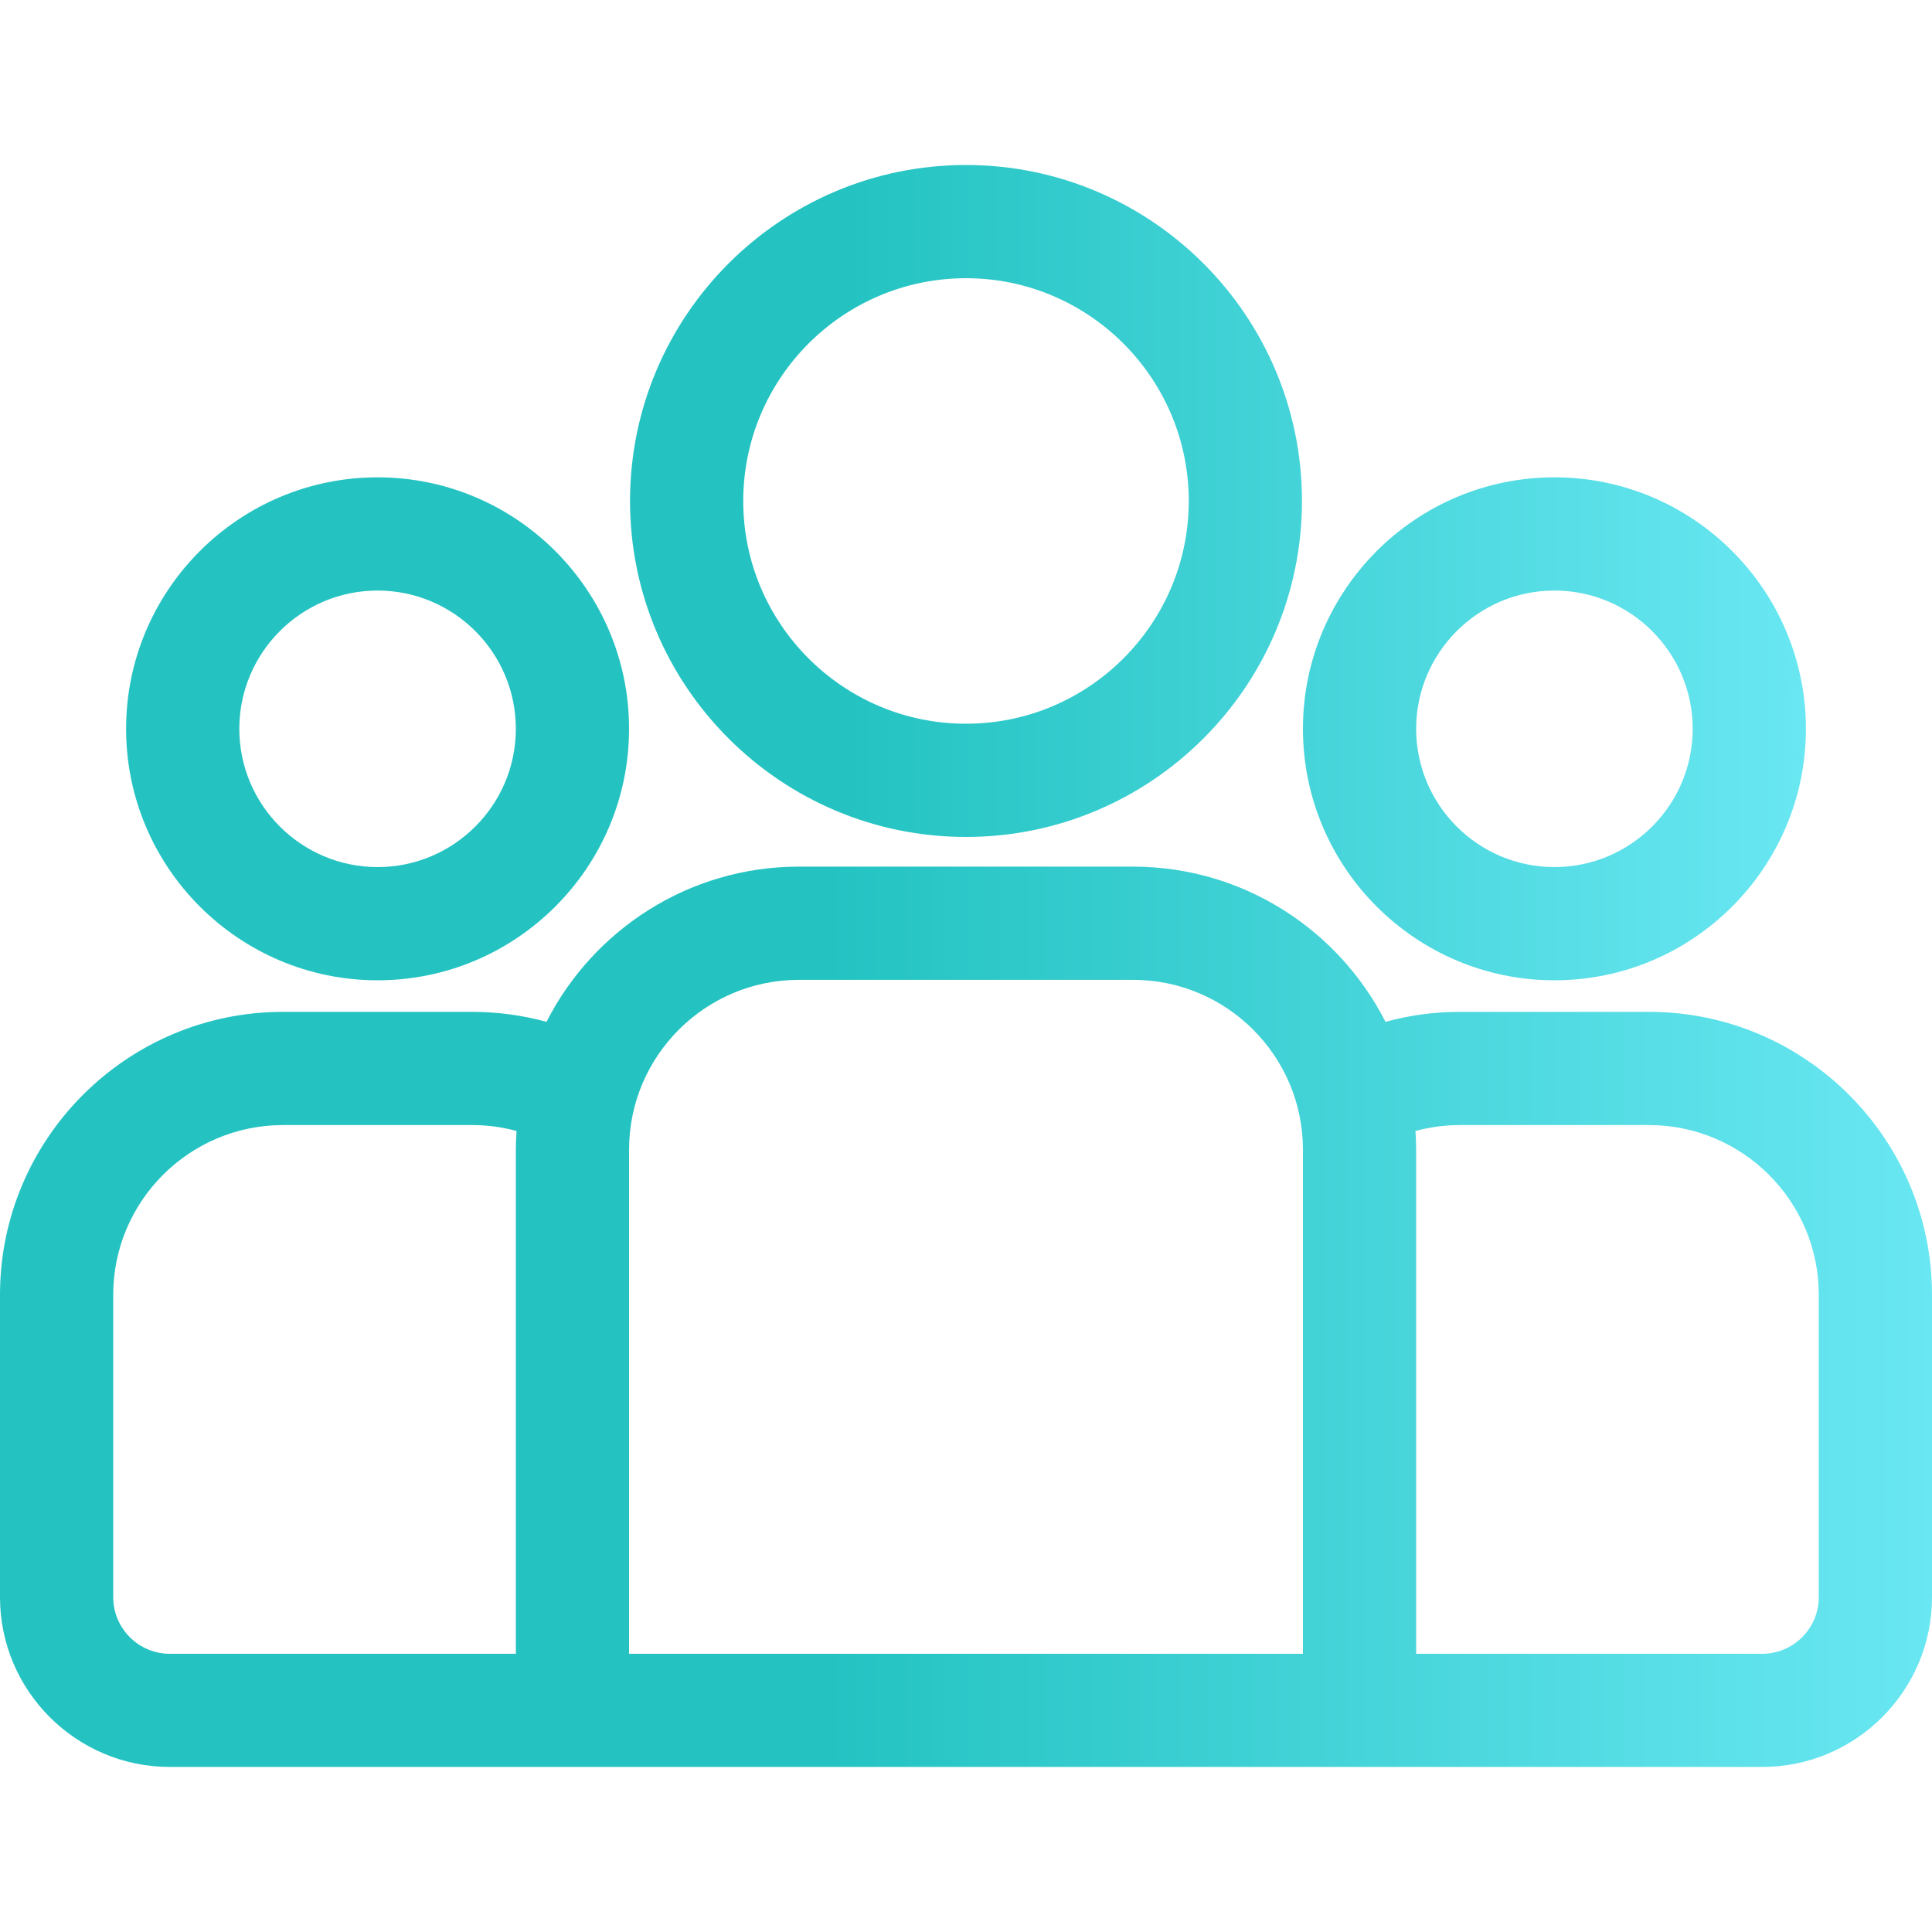 <svg width="30" height="30" viewBox="0 0 30 30" fill="none" xmlns="http://www.w3.org/2000/svg">
<path d="M25.605 15.712H22.669C22.269 15.712 21.882 15.766 21.514 15.867C20.788 14.439 19.304 13.457 17.595 13.457H12.405C10.696 13.457 9.212 14.439 8.486 15.867C8.11 15.764 7.721 15.712 7.331 15.712H4.395C1.971 15.712 0 17.683 0 20.106V24.801C0 26.255 1.183 27.437 2.637 27.437H27.363C28.817 27.437 30 26.255 30 24.801V20.106C30 17.683 28.029 15.712 25.605 15.712ZM8.01 17.852V25.68H2.637C2.152 25.68 1.758 25.285 1.758 24.801V20.106C1.758 18.652 2.941 17.47 4.395 17.47H7.331C7.57 17.47 7.801 17.502 8.021 17.562C8.014 17.658 8.01 17.755 8.01 17.852ZM20.232 25.68H9.768V17.852C9.768 16.398 10.951 15.215 12.405 15.215H17.595C19.049 15.215 20.232 16.398 20.232 17.852V25.68ZM28.242 24.801C28.242 25.285 27.848 25.68 27.363 25.68H21.99V17.852C21.99 17.755 21.986 17.658 21.979 17.562C22.204 17.501 22.436 17.47 22.669 17.47H25.605C27.059 17.47 28.242 18.652 28.242 20.106V24.801Z" fill="url(#paint0_linear_136_94)"/>
<path d="M5.863 7.412C3.71 7.412 1.958 9.164 1.958 11.317C1.958 13.47 3.71 15.222 5.863 15.222C8.016 15.222 9.768 13.47 9.768 11.317C9.768 9.164 8.016 7.412 5.863 7.412ZM5.863 13.464C4.679 13.464 3.716 12.501 3.716 11.317C3.716 10.133 4.679 9.17 5.863 9.17C7.047 9.17 8.01 10.133 8.01 11.317C8.01 12.501 7.047 13.464 5.863 13.464ZM15 2.562C12.123 2.562 9.783 4.902 9.783 7.779C9.783 10.656 12.123 12.996 15 12.996C17.877 12.996 20.217 10.656 20.217 7.779C20.217 4.902 17.877 2.562 15 2.562ZM15 11.238C13.092 11.238 11.541 9.687 11.541 7.779C11.541 5.872 13.092 4.32 15 4.32C16.907 4.32 18.459 5.872 18.459 7.779C18.459 9.687 16.907 11.238 15 11.238ZM24.137 7.412C21.984 7.412 20.232 9.164 20.232 11.317C20.232 13.47 21.984 15.222 24.137 15.222C26.29 15.222 28.042 13.47 28.042 11.317C28.042 9.164 26.29 7.412 24.137 7.412ZM24.137 13.464C22.953 13.464 21.99 12.501 21.99 11.317C21.99 10.133 22.953 9.17 24.137 9.17C25.321 9.17 26.284 10.133 26.284 11.317C26.284 12.501 25.321 13.464 24.137 13.464Z" fill="url(#paint1_linear_136_94)"/>
<defs>
<linearGradient id="paint0_linear_136_94" x1="0" y1="20.448" x2="30" y2="20.448" gradientUnits="userSpaceOnUse">
<stop offset="0.43" stop-color="#24C3C2"/>
<stop offset="1" stop-color="#69E7F2"/>
</linearGradient>
<linearGradient id="paint1_linear_136_94" x1="1.958" y1="8.892" x2="28.042" y2="8.892" gradientUnits="userSpaceOnUse">
<stop offset="0.43" stop-color="#24C3C2"/>
<stop offset="1" stop-color="#69E7F2"/>
</linearGradient>
</defs>
</svg>
